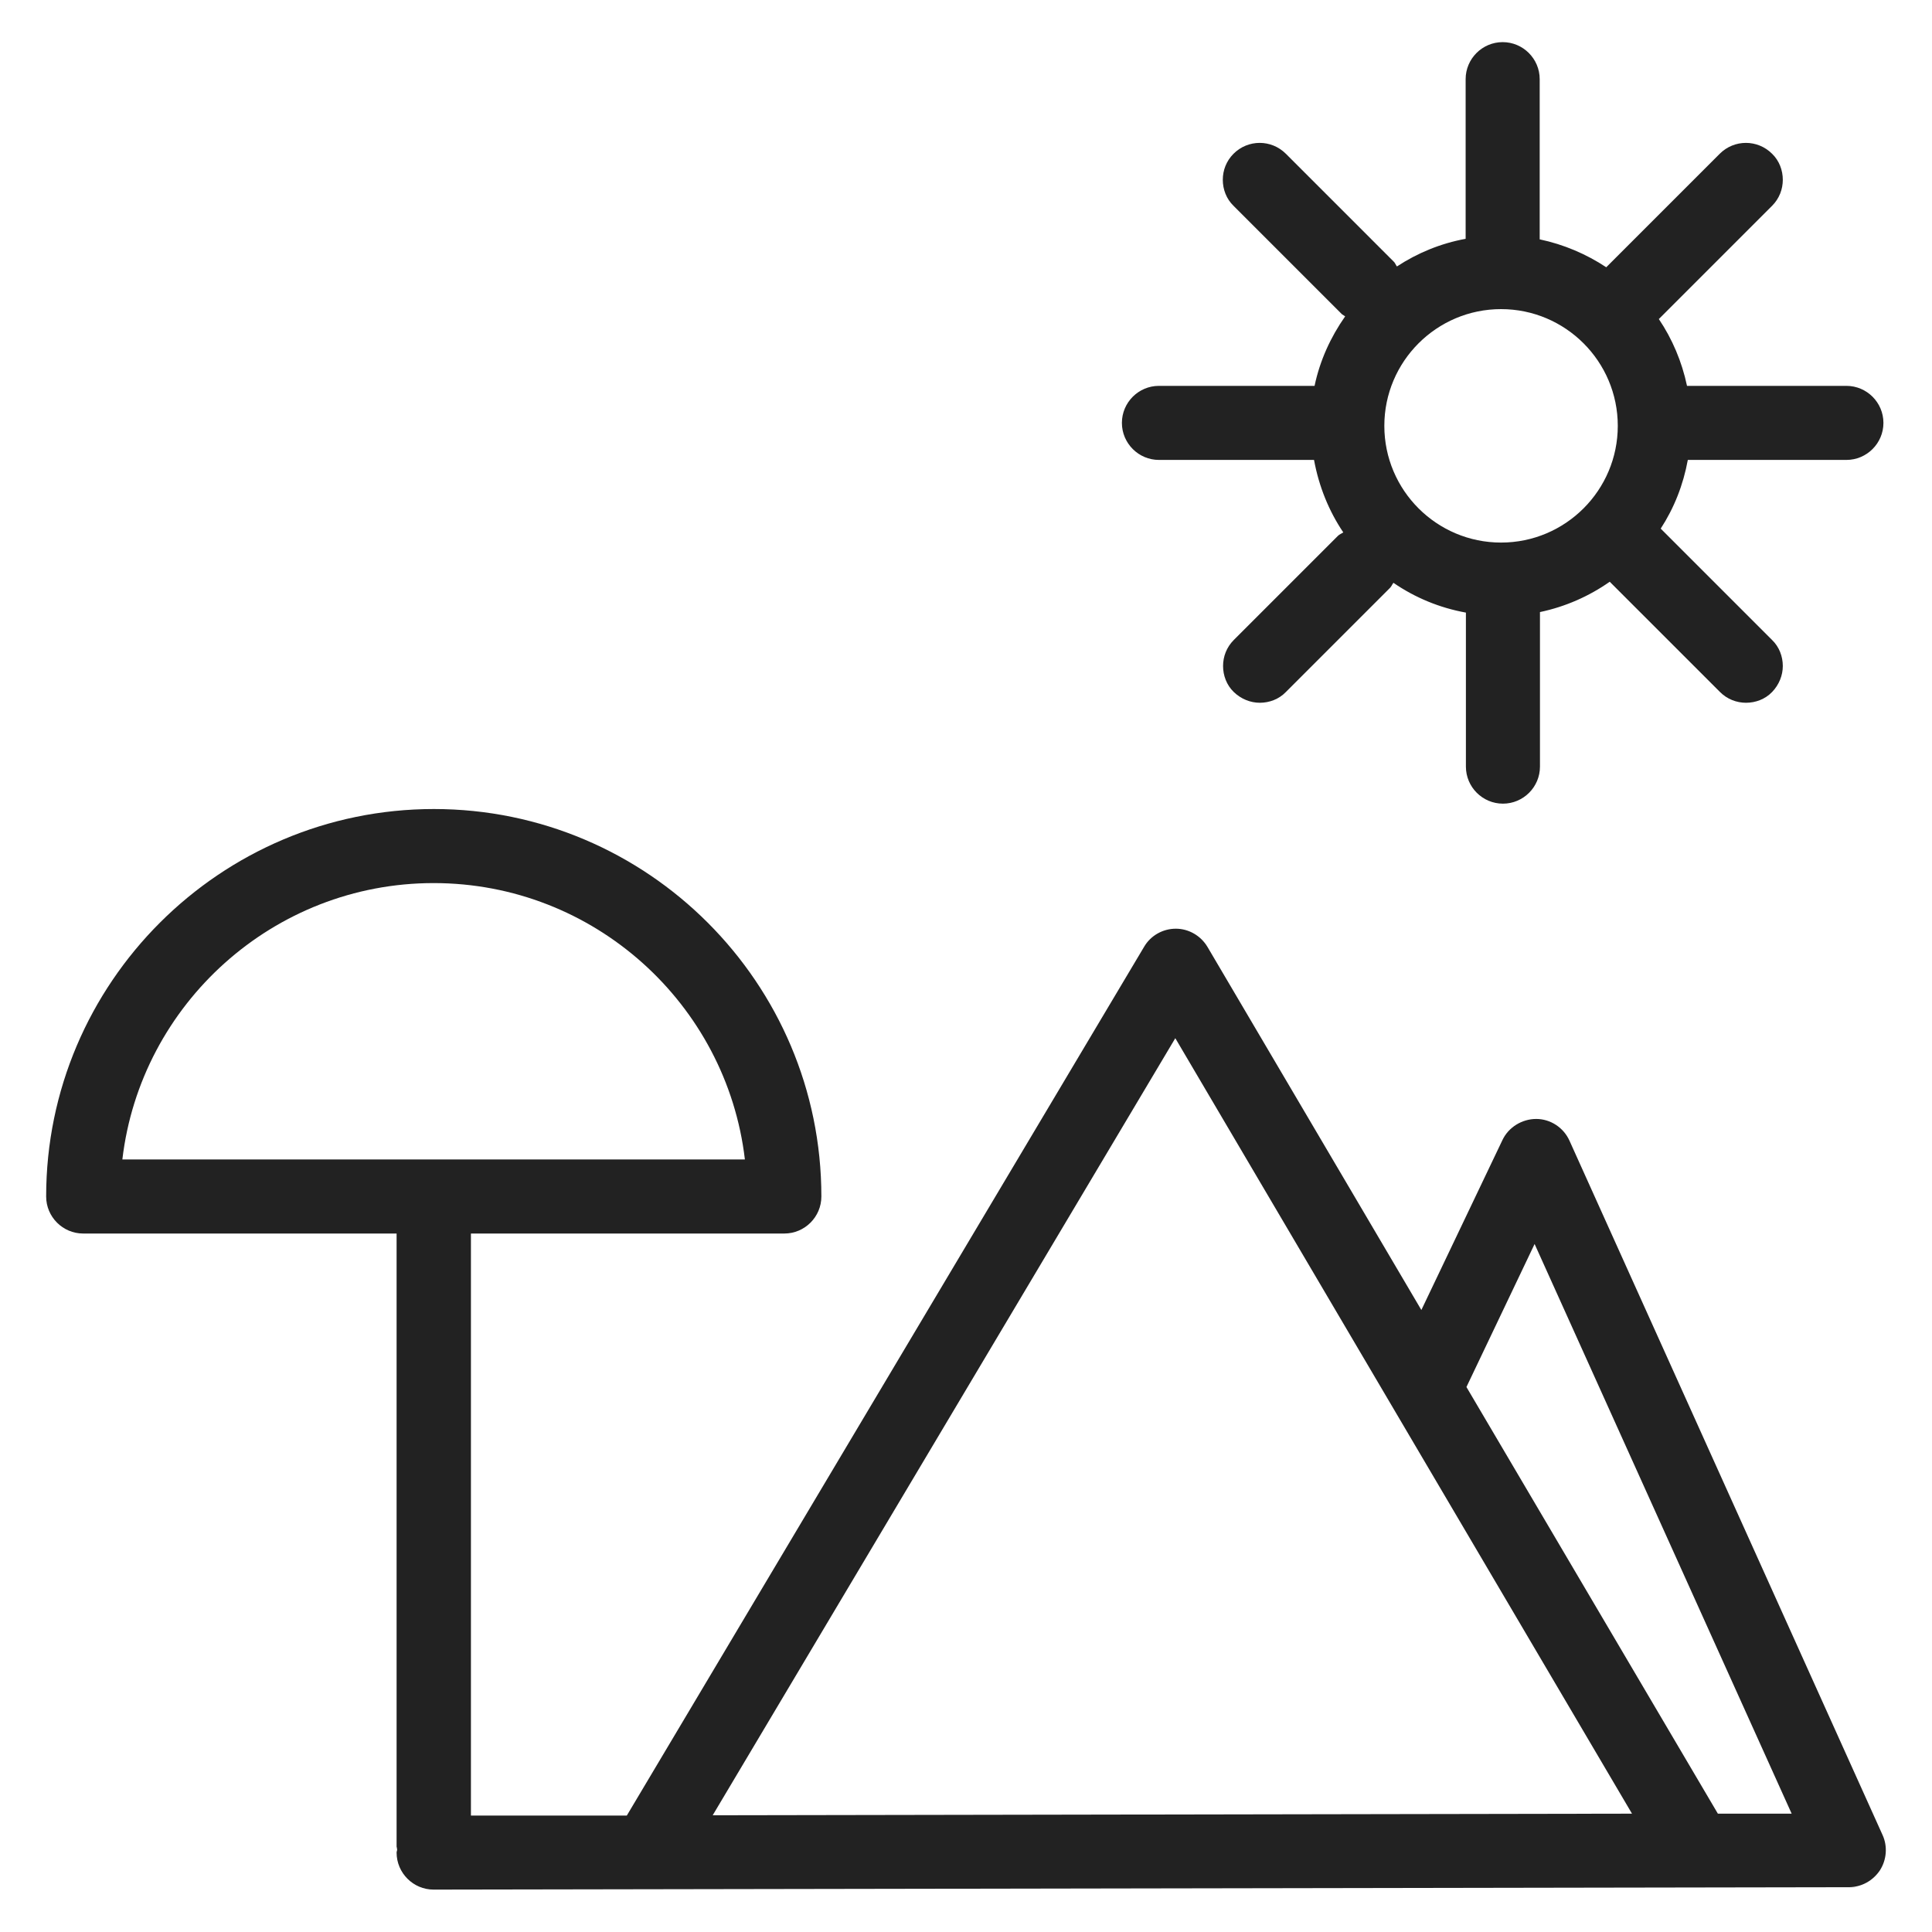 <svg width="72" height="72" viewBox="0 0 72 72" fill="none" xmlns="http://www.w3.org/2000/svg">
<g id="landscape beach_XL 1">
<g id="Group">
<path id="Vector" d="M43.2 17.14H48.97C49.15 18.12 49.52 19.04 50.06 19.84C49.99 19.89 49.92 19.91 49.86 19.97L45.98 23.85C45.71 24.12 45.58 24.47 45.58 24.82C45.58 25.17 45.71 25.53 45.98 25.79C46.25 26.05 46.6 26.19 46.95 26.19C47.3 26.19 47.66 26.06 47.92 25.79L51.8 21.91C51.86 21.85 51.88 21.78 51.93 21.72C52.73 22.27 53.64 22.65 54.63 22.83V28.57C54.63 29.33 55.25 29.95 56.01 29.95C56.77 29.95 57.39 29.33 57.39 28.57V22.81C58.34 22.61 59.22 22.22 59.99 21.68L64.1 25.79C64.37 26.06 64.72 26.19 65.07 26.19C65.42 26.19 65.78 26.06 66.04 25.79C66.3 25.52 66.44 25.17 66.44 24.82C66.44 24.47 66.31 24.11 66.04 23.85L61.89 19.7C62.39 18.93 62.73 18.07 62.9 17.14H68.81C69.57 17.14 70.19 16.52 70.19 15.76C70.19 15 69.57 14.38 68.81 14.38H62.87C62.68 13.48 62.32 12.63 61.82 11.89L66.04 7.67C66.31 7.4 66.44 7.05 66.44 6.7C66.44 6.35 66.31 5.99 66.04 5.73C65.5 5.19 64.63 5.19 64.09 5.73L59.86 9.96C59.12 9.47 58.28 9.11 57.38 8.92V2.95C57.38 2.19 56.76 1.57 56 1.57C55.24 1.57 54.62 2.19 54.62 2.95V8.9C53.69 9.07 52.82 9.43 52.06 9.93C52.02 9.88 52 9.82 51.96 9.77L47.92 5.73C47.38 5.19 46.51 5.19 45.97 5.73C45.7 6 45.57 6.35 45.57 6.7C45.57 7.05 45.7 7.41 45.97 7.67L50.01 11.71C50.01 11.71 50.09 11.76 50.13 11.79C49.59 12.56 49.19 13.43 48.99 14.38H43.19C42.43 14.38 41.81 15 41.81 15.76C41.81 16.52 42.43 17.14 43.19 17.14H43.2ZM55.94 11.52C58.34 11.52 60.29 13.47 60.29 15.87C60.29 18.27 58.34 20.22 55.94 20.22C53.54 20.22 51.59 18.27 51.59 15.87C51.59 13.47 53.54 11.52 55.94 11.52Z" fill="#222222"/>
<path id="Vector_2" d="M70.16 68.39L58.49 42.51C58.27 42.02 57.78 41.7 57.25 41.7C56.73 41.7 56.22 42 55.99 42.49L52.97 48.82L45 35.29C44.75 34.87 44.3 34.61 43.82 34.61C43.33 34.61 42.88 34.87 42.64 35.28L23.36 67.66H17.55V45.97H29.23C29.99 45.97 30.61 45.35 30.61 44.59C30.61 36.63 24.13 30.15 16.17 30.15C8.21 30.15 1.72 36.63 1.72 44.59C1.72 45.35 2.34 45.97 3.1 45.97H14.78V68.82C14.78 68.82 14.8 68.89 14.8 68.93C14.8 68.97 14.78 69 14.78 69.04C14.78 69.8 15.4 70.42 16.16 70.42L68.9 70.33C69.37 70.33 69.8 70.09 70.06 69.7C70.31 69.31 70.35 68.81 70.16 68.39ZM16.16 32.91C22.14 32.91 27.08 37.42 27.76 43.21H4.56C5.24 37.42 10.19 32.91 16.16 32.91ZM43.8 38.69L60.82 67.59L26.56 67.65L43.8 38.69V38.69ZM64.02 67.59L54.65 51.69L57.19 46.36L66.77 67.59H64.02Z" fill="#222222"/>
</g>
</g>
</svg>

